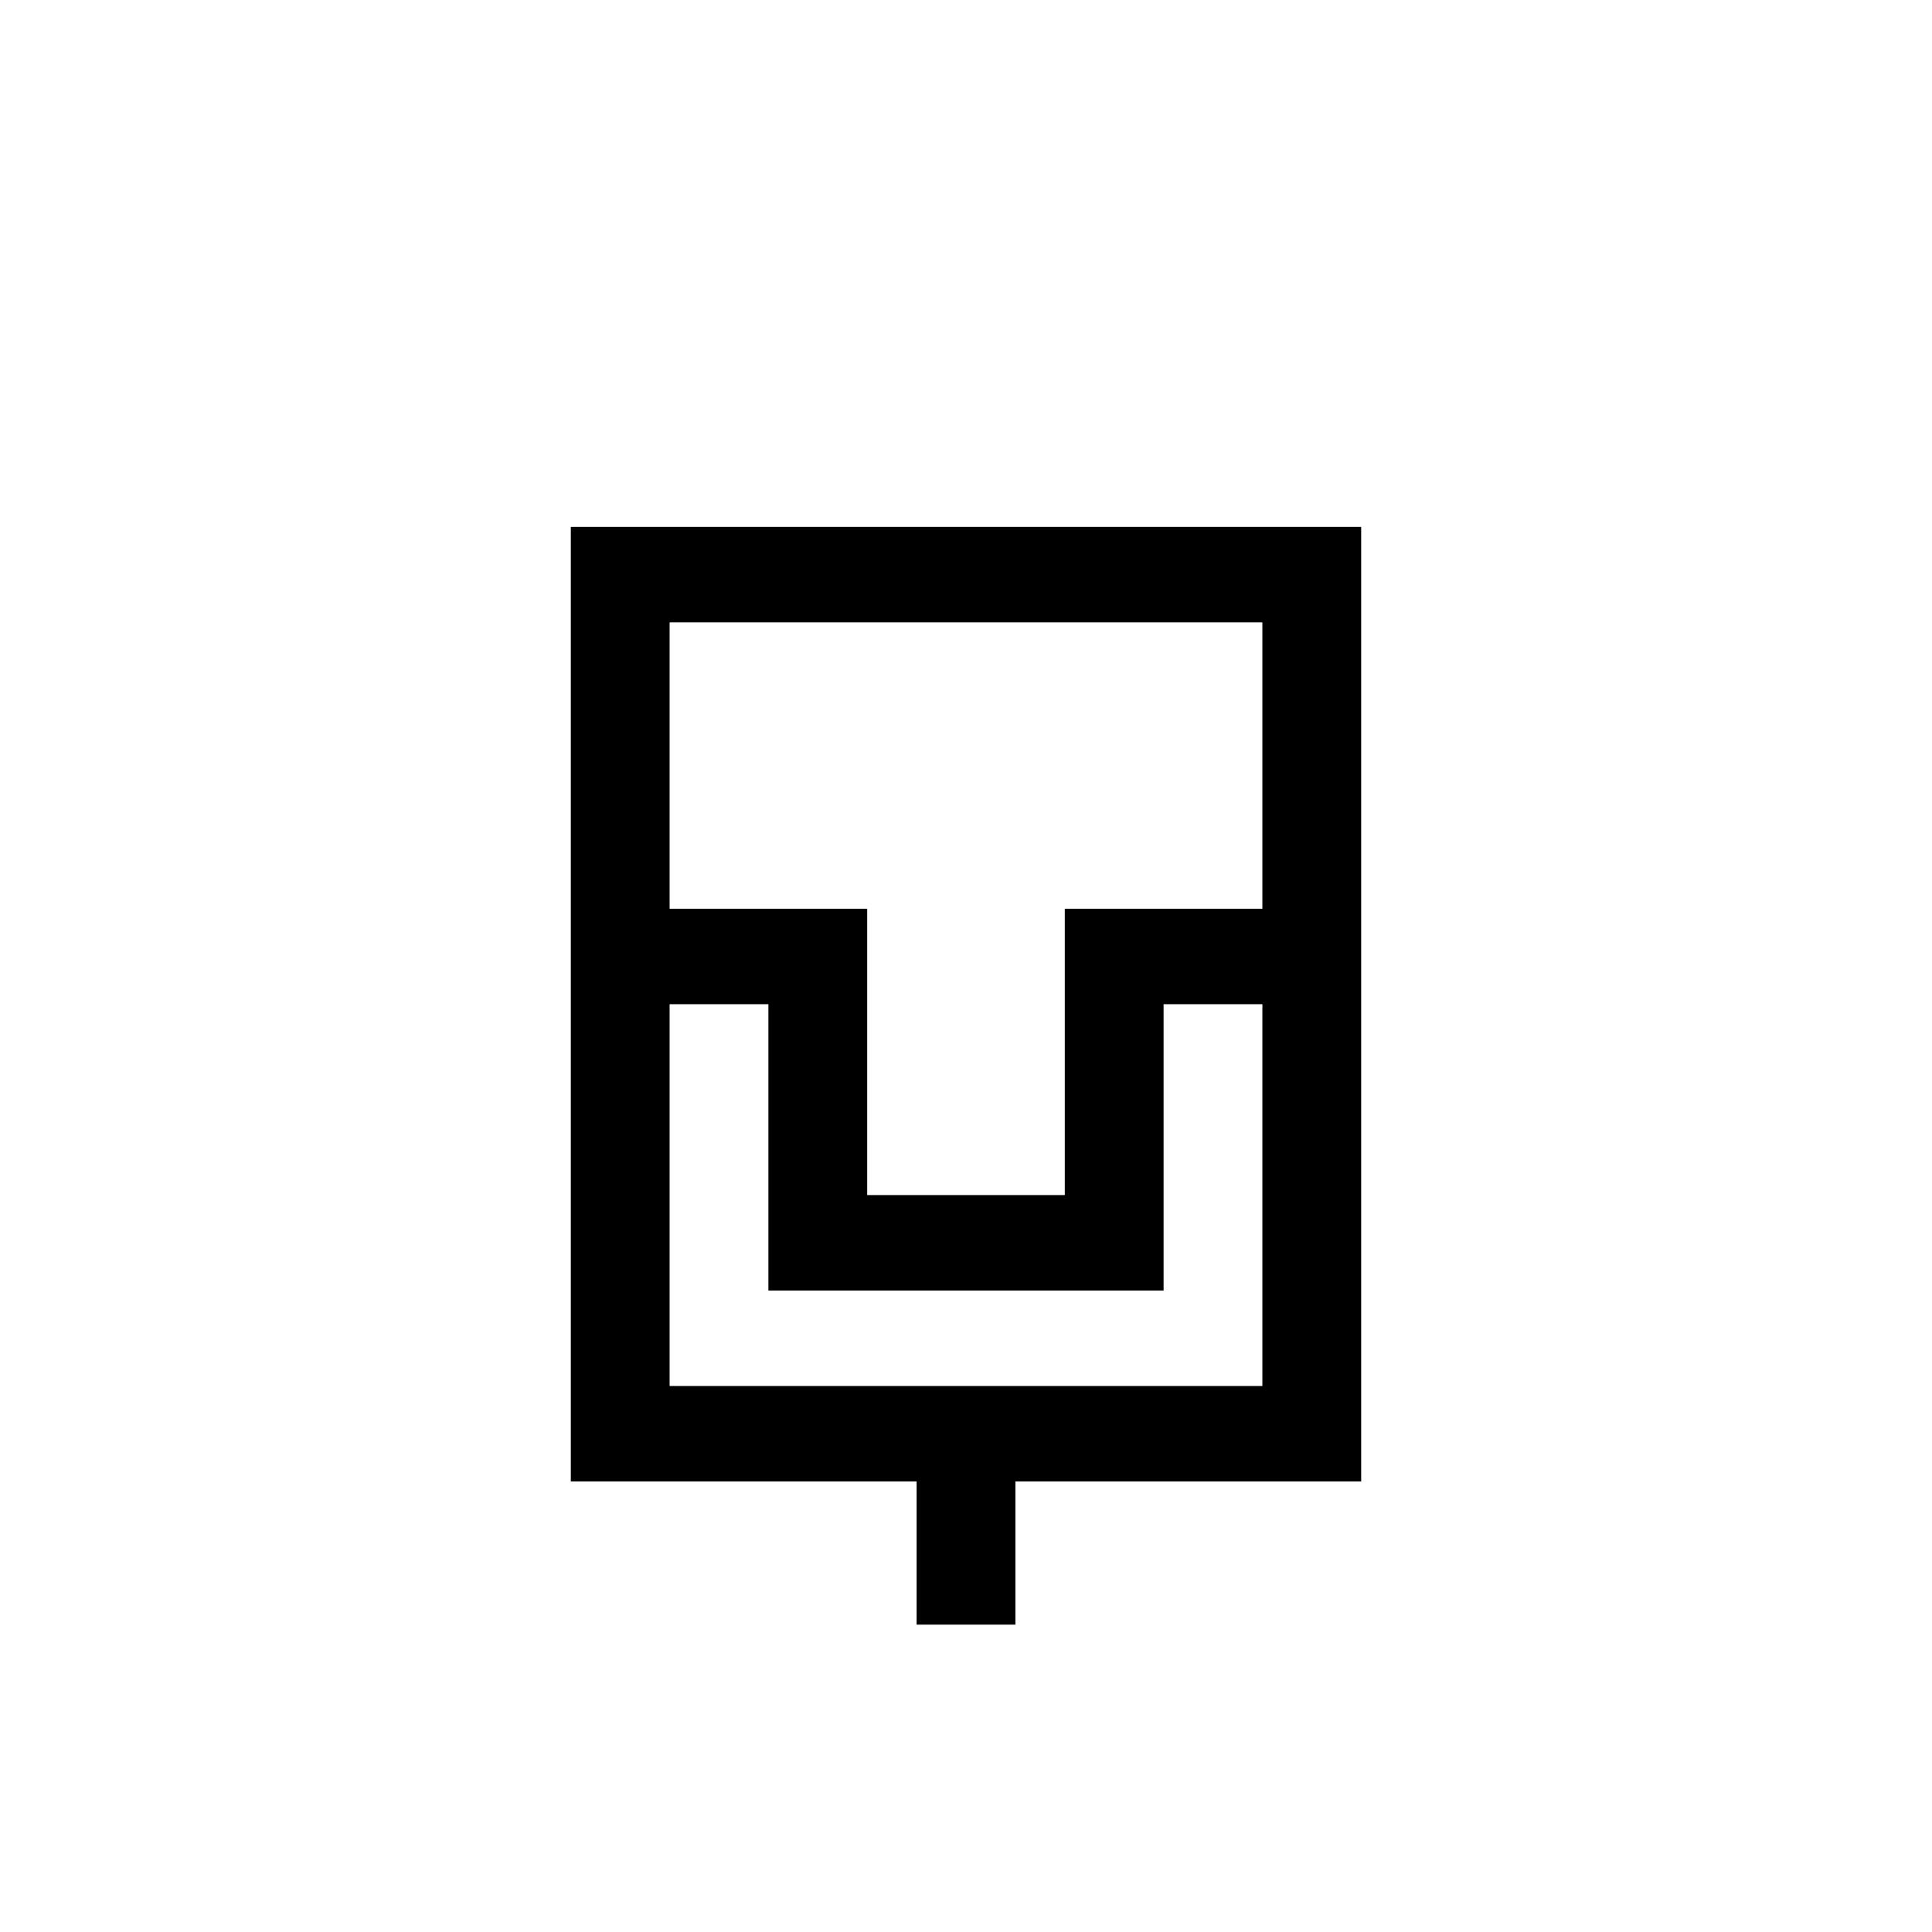 <?xml version="1.0" encoding="UTF-8"?>
<svg width="44px" height="44px" viewBox="0 0 44 44" version="1.1" xmlns="http://www.w3.org/2000/svg">
    <g stroke="none" stroke-width="1" fill="none" fill-rule="evenodd">
        <g>
            <path d="M13,12 L13,33.739 L20.875,33.739 L20.875,37 L23.125,37 L23.125,33.739 L31,33.739 L31,12 L13,12 Z M28.75,14.174 L15.25,14.174 L15.25,20.696 L19.75,20.696 L19.75,27.217 L24.25,27.217 L24.25,20.696 L28.75,20.696 L28.75,14.174 Z M15.25,31.565 L15.25,22.87 L17.5,22.87 L17.5,29.391 L26.5,29.391 L26.5,22.87 L28.75,22.87 L28.75,31.565 L15.25,31.565 Z" fill="#000000" />
        </g>
    </g>
</svg>
